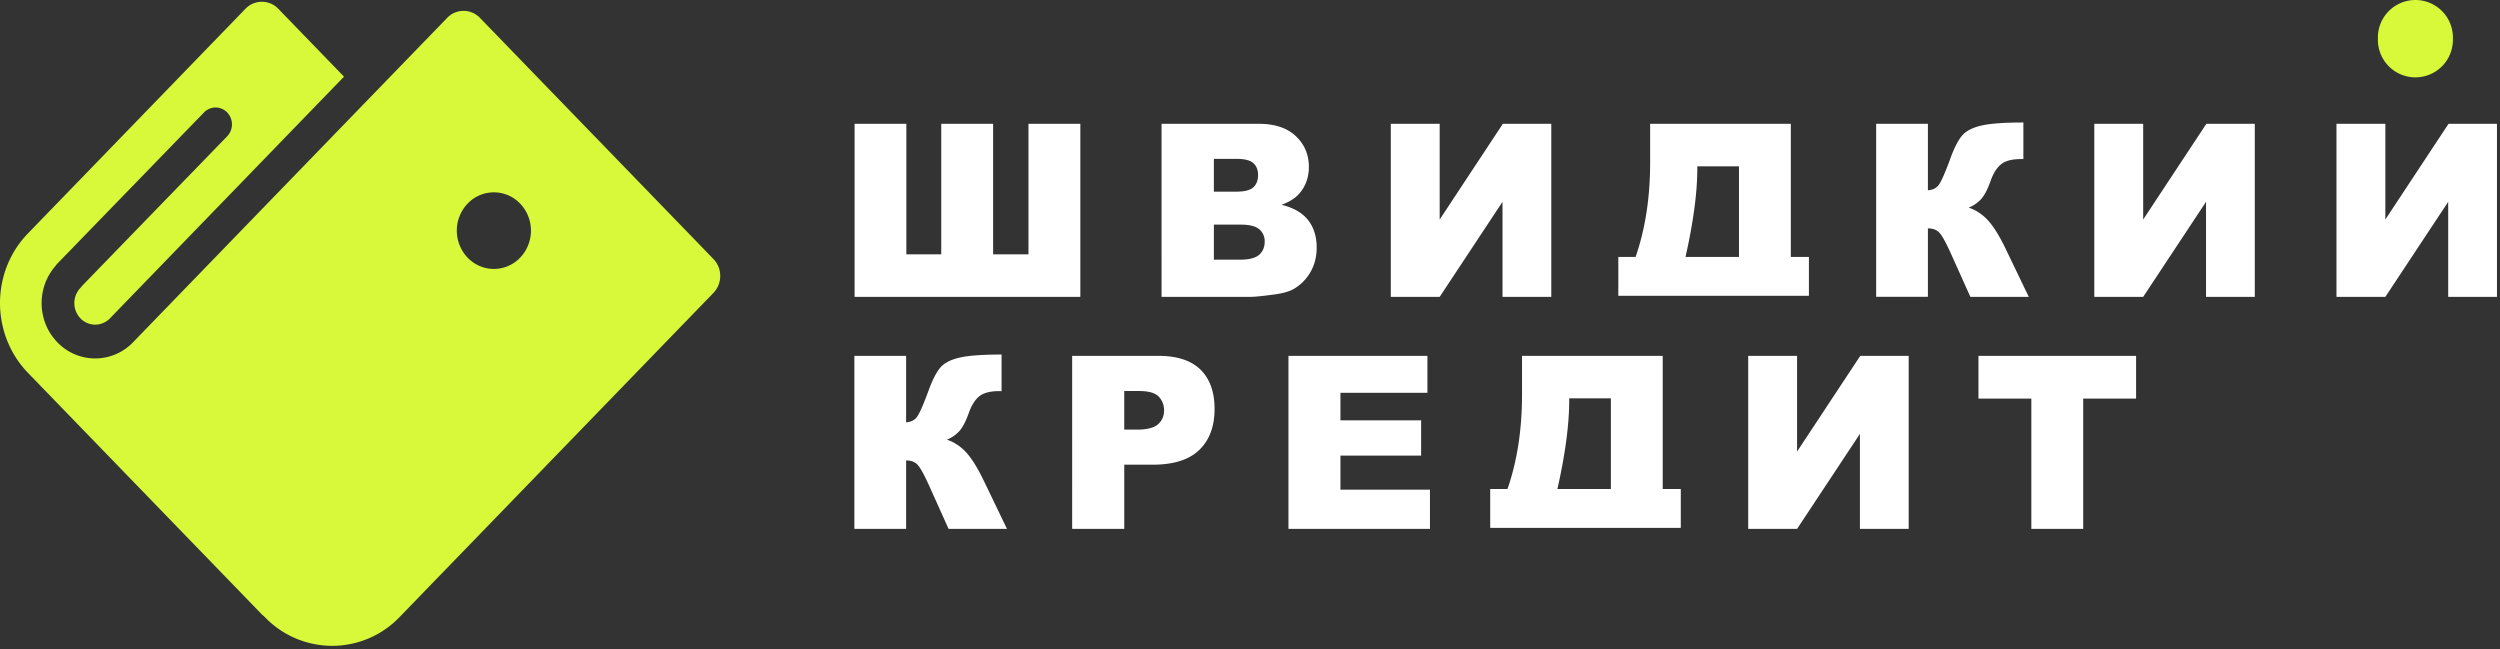 <svg width="154" height="40" xmlns="http://www.w3.org/2000/svg"><rect width="100%" height="100%" fill="#333333" stroke="none"/><g fill="none" fill-rule="evenodd"><path d="M66.549 18.285H52.643V7.626h3.188v8.041h2.15v-8.04h3.195v8.04h2.178v-8.04h3.195v10.658zm5.003-10.659h5.98c.996 0 1.761.255 2.295.764s.8 1.139.8 1.89c0 .63-.19 1.17-.57 1.621-.255.3-.626.538-1.115.713.743.184 1.29.5 1.64.949.35.448.525 1.011.525 1.69 0 .552-.125 1.05-.374 1.49-.25.441-.59.79-1.022 1.047-.268.16-.673.277-1.213.35-.72.096-1.197.145-1.432.145h-5.514V7.626zm3.223 4.18h1.389c.498 0 .845-.088 1.04-.265.195-.176.293-.432.293-.767 0-.31-.098-.552-.293-.727-.195-.174-.535-.261-1.019-.261h-1.41v2.02zm0 4.189h1.629c.55 0 .937-.101 1.163-.302.226-.201.338-.472.338-.81a.951.951 0 0 0-.334-.76c-.224-.192-.615-.288-1.174-.288h-1.622v2.16zm20.784-8.369v10.659h-3.004v-5.853l-3.87 5.853h-3.012V7.626h3.011v5.897l3.892-5.897h2.983zm15.87 10.596h-11.74v-2.395h1.064c.597-1.72.896-3.661.896-5.823V7.626h8.666v8.201h1.114v2.395zm-4.308-2.395v-5.583h-2.567v.138c0 1.473-.242 3.288-.726 5.445h3.293zm17.85 2.458h-3.596l-1.24-2.756c-.297-.65-.527-1.055-.692-1.218-.164-.162-.392-.243-.684-.243v4.217h-3.187V7.626h3.187v4.094c.278-.015.494-.117.65-.306.154-.189.396-.732.725-1.628.24-.664.482-1.14.727-1.429.244-.288.641-.495 1.191-.622.55-.126 1.413-.189 2.588-.189V9.8h-.162c-.545 0-.95.107-1.213.32-.263.213-.48.559-.649 1.036-.169.478-.35.834-.546 1.069a2.024 2.024 0 0 1-.8.563c.46.155.862.423 1.205.804.344.38.708.973 1.093 1.777l1.404 2.916zm13.924-10.659v10.659h-3.004v-5.853l-3.87 5.853h-3.012V7.626h3.011v5.897l3.892-5.897h2.983zm14.918 0v10.659h-3.004v-5.853l-3.871 5.853h-3.011V7.626h3.01v5.897l3.893-5.897h2.983zM62.029 32.58h-3.596l-1.241-2.756c-.297-.65-.527-1.055-.691-1.218-.165-.162-.393-.243-.684-.243v4.217h-3.188V21.92h3.188v4.094c.277-.015.493-.117.648-.306.155-.189.397-.732.727-1.628.24-.664.481-1.14.726-1.429.244-.288.642-.496 1.192-.622.55-.126 1.412-.189 2.587-.189v2.254h-.162c-.545 0-.95.107-1.213.32-.263.213-.48.559-.648 1.036-.17.477-.352.834-.547 1.069a2.024 2.024 0 0 1-.8.563c.46.155.862.423 1.206.804.343.38.707.973 1.093 1.777l1.403 2.916zm4.016-10.659h5.31c1.156 0 2.022.284 2.598.851.576.567.864 1.374.864 2.421 0 1.076-.314 1.917-.941 2.523-.628.606-1.586.909-2.874.909h-1.748v3.955h-3.209V21.92zm3.209 4.544h.782c.616 0 1.049-.11 1.298-.33.249-.221.373-.503.373-.848 0-.334-.108-.617-.324-.85-.216-.233-.623-.35-1.22-.35h-.91v2.378zm10.115-4.544h8.56v2.276h-5.358v1.694h4.97v2.174h-4.97v2.1h5.514v2.415h-8.716V21.92zm24.17 10.595H91.797v-2.394h1.065c.597-1.72.895-3.662.895-5.823V21.92h8.666v8.201h1.114v2.394zm-4.309-2.394v-5.583h-2.567v.138c0 1.473-.242 3.288-.726 5.445h3.293zm18.345-8.2v10.658h-3.004v-5.853l-3.871 5.853h-3.011V21.92h3.01v5.897l3.893-5.897h2.983zm4.298 0h9.71v2.631h-3.258v8.027h-3.194v-8.027h-3.258V21.92z" fill="#FFF"/><path d="M151.099 2.454v-.143a2.31 2.31 0 1 0-4.621 0v.143a2.31 2.31 0 0 0 4.621 0z" fill="#D8F939"/><path d="M43.95 18.041L24.616 38.008a5.748 5.748 0 0 1-8.307 0 1.019 1.019 0 0 0-.141-.121L1.732 22.978c-2.306-2.382-2.306-6.228-.017-8.592L15.125.536A1.39 1.39 0 0 1 16.132.11c.382 0 .74.152 1.007.427l4.051 4.185L6.773 19.61a1.258 1.258 0 0 1-1.817.002 1.36 1.36 0 0 1 0-1.879 1.05 1.05 0 0 0 .102-.125l8.935-9.212a1.063 1.063 0 0 0 0-1.47.987.987 0 0 0-1.426 0l-9.038 9.317c-.046.048-.087.1-.123.155-1.162 1.335-1.121 3.398.123 4.683a3.228 3.228 0 0 0 4.665.004l15.135-15.63L27.547 1.1A1.392 1.392 0 0 1 28.555.67c.382 0 .74.152 1.007.428l3.24 3.347 7.909 8.167 3.238 3.344a1.51 1.51 0 0 1 0 2.085zm-11.912-2.166a2.414 2.414 0 0 0 0-3.336 2.233 2.233 0 0 0-3.23 0 2.414 2.414 0 0 0 0 3.336 2.233 2.233 0 0 0 3.23 0z" fill="#D8F939" fill-rule="nonzero"/></g></svg>